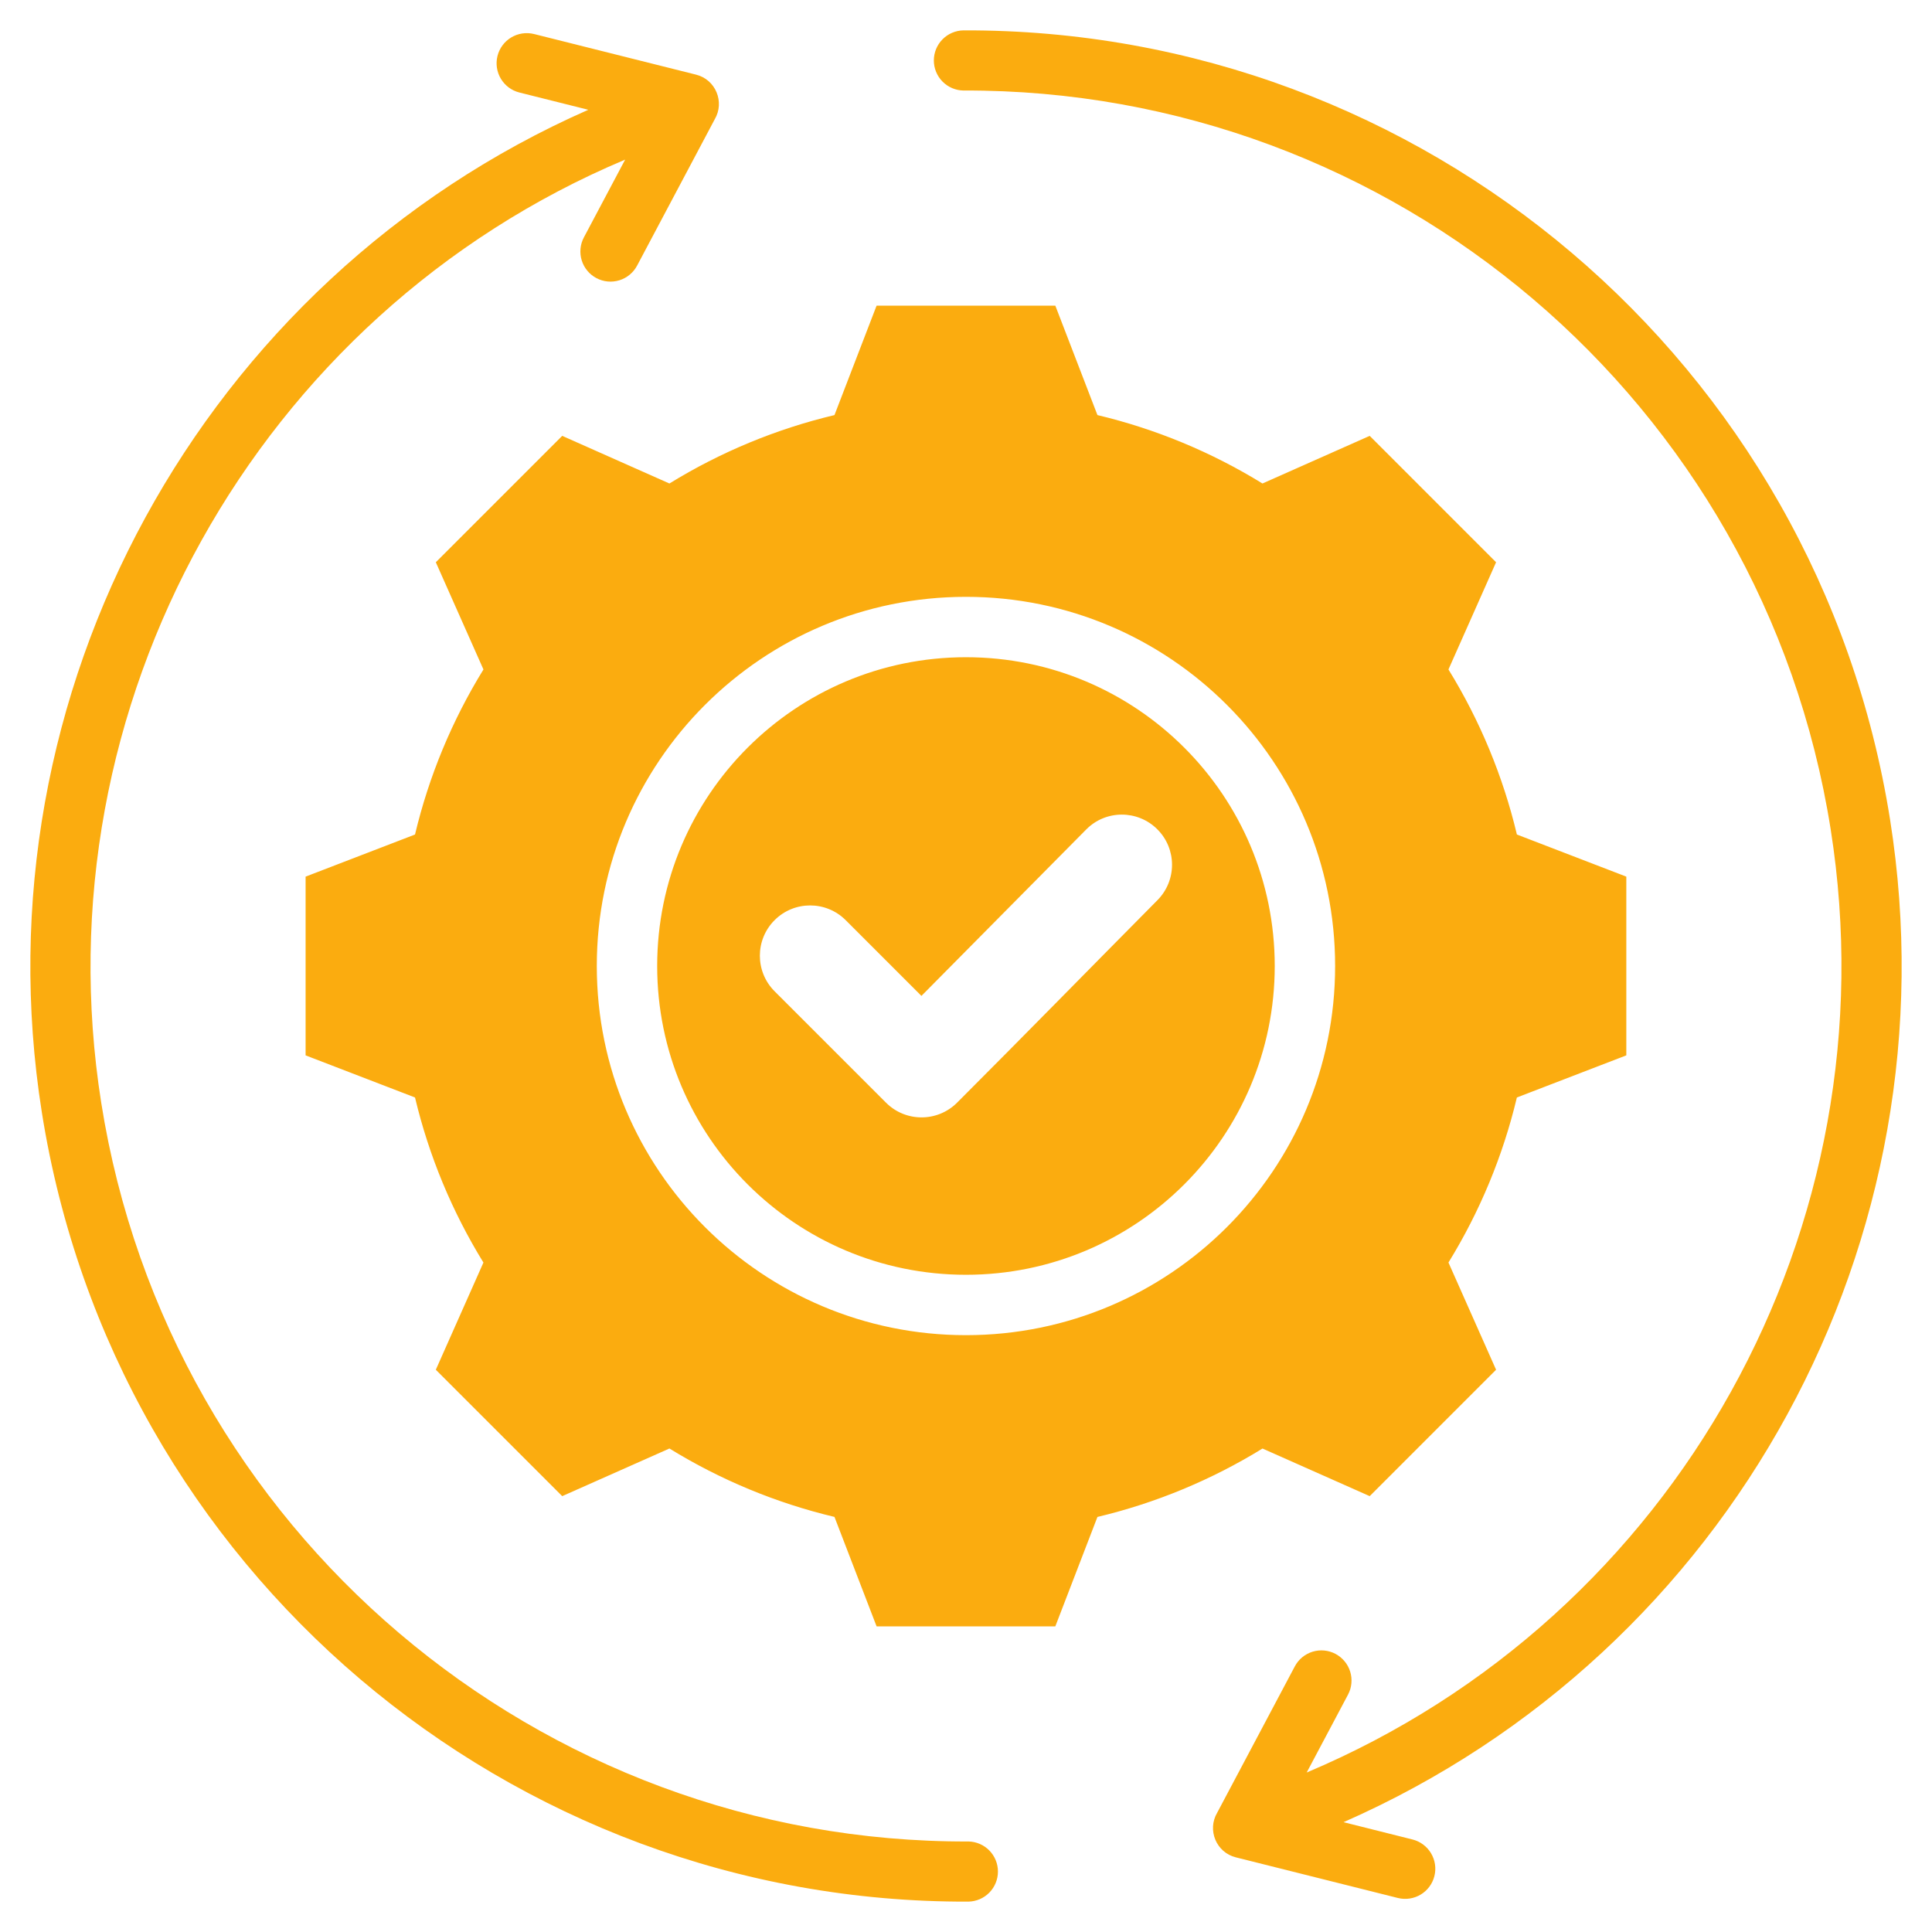 <svg width="90" height="90" viewBox="0 0 90 90" fill="none" xmlns="http://www.w3.org/2000/svg">
<path fill-rule="evenodd" clip-rule="evenodd" d="M51.123 19.336C53.839 19.983 56.434 21.059 58.81 22.523L63.806 20.304L69.693 26.192L67.475 31.186C68.94 33.563 70.016 36.159 70.663 38.875L75.76 40.837V49.163L70.662 51.125C70.015 53.841 68.939 56.436 67.475 58.813L69.693 63.808L63.806 69.696L58.812 67.478C56.435 68.942 53.839 70.018 51.123 70.665L49.161 75.762H40.835L38.873 70.664C36.157 70.017 33.562 68.941 31.185 67.477L26.19 69.696L20.302 63.808L22.52 58.814C21.056 56.437 19.98 53.841 19.333 51.125L14.236 49.163V40.837L19.333 38.875C19.98 36.159 21.056 33.564 22.521 31.187L20.302 26.192L26.19 20.304L31.185 22.523C33.562 21.059 36.157 19.983 38.873 19.336L40.835 14.238H49.161L51.123 19.336ZM44.998 27.803C35.501 27.803 27.801 35.503 27.801 45C27.801 54.497 35.501 62.197 44.998 62.197C54.495 62.197 62.195 54.497 62.195 45C62.195 35.503 54.495 27.803 44.998 27.803ZM44.998 30.616C37.054 30.616 30.614 37.056 30.614 45C30.614 52.944 37.053 59.384 44.998 59.384C52.942 59.384 59.382 52.944 59.382 45C59.382 37.056 52.942 30.616 44.998 30.616ZM42.924 46.393L39.396 42.865C38.481 41.95 36.998 41.95 36.083 42.865C35.169 43.779 35.169 45.262 36.083 46.177L41.273 51.366C42.187 52.281 43.671 52.281 44.585 51.366C47.713 48.238 50.805 45.075 53.919 41.933C54.827 41.016 54.824 39.538 53.909 38.628C52.993 37.718 51.511 37.72 50.602 38.638L42.924 46.393ZM45.114 85.783C25.107 85.855 7.869 71.3 4.716 51.373C1.79 32.879 11.964 14.657 29.122 7.435L27.198 11.062C27.112 11.225 27.059 11.403 27.042 11.587C27.025 11.77 27.045 11.955 27.099 12.131C27.154 12.307 27.243 12.471 27.36 12.612C27.478 12.754 27.623 12.871 27.786 12.957C27.949 13.043 28.127 13.096 28.311 13.113C28.494 13.13 28.679 13.11 28.855 13.056C29.031 13.001 29.195 12.912 29.336 12.794C29.478 12.677 29.595 12.532 29.681 12.369L33.296 5.554C33.767 4.754 33.341 3.707 32.427 3.478L24.878 1.585C24.699 1.541 24.513 1.532 24.331 1.559C24.148 1.586 23.973 1.649 23.815 1.744C23.657 1.838 23.519 1.964 23.409 2.112C23.299 2.26 23.22 2.428 23.175 2.607C23.13 2.786 23.121 2.972 23.148 3.154C23.176 3.337 23.238 3.512 23.333 3.67C23.428 3.828 23.553 3.966 23.701 4.076C23.85 4.186 24.018 4.265 24.197 4.31L27.405 5.114C9.41 13.039 -1.142 32.282 1.948 51.812C5.318 73.116 23.725 88.661 45.114 88.585C45.481 88.577 45.831 88.427 46.087 88.165C46.344 87.903 46.488 87.551 46.488 87.184C46.488 86.817 46.344 86.465 46.087 86.203C45.831 85.941 45.481 85.79 45.114 85.783ZM65.799 85.69L62.587 84.884C80.662 76.938 91.144 57.754 88.048 38.188C84.677 16.88 66.275 1.337 44.881 1.415C44.514 1.421 44.163 1.571 43.905 1.833C43.647 2.095 43.502 2.448 43.502 2.816C43.502 3.184 43.647 3.537 43.905 3.799C44.163 4.061 44.514 4.211 44.881 4.217C64.897 4.144 82.125 18.692 85.279 38.627C88.212 57.16 78.107 75.308 60.871 82.57L62.798 78.938C62.884 78.775 62.937 78.597 62.953 78.413C62.97 78.23 62.951 78.045 62.896 77.869C62.842 77.693 62.753 77.529 62.635 77.388C62.517 77.246 62.373 77.129 62.21 77.043C62.047 76.957 61.868 76.904 61.685 76.887C61.502 76.87 61.316 76.89 61.141 76.944C60.965 76.999 60.801 77.088 60.659 77.205C60.518 77.323 60.401 77.468 60.315 77.631L56.7 84.446C56.228 85.246 56.654 86.293 57.569 86.522L65.118 88.415C65.296 88.46 65.483 88.469 65.665 88.441C65.847 88.414 66.023 88.352 66.181 88.257C66.339 88.162 66.477 88.037 66.587 87.888C66.696 87.74 66.776 87.572 66.82 87.393C66.865 87.214 66.874 87.028 66.847 86.846C66.82 86.663 66.757 86.488 66.662 86.33C66.568 86.172 66.442 86.034 66.294 85.924C66.146 85.814 65.978 85.734 65.799 85.69Z" fill="#FBAC0F"/>
</svg>
